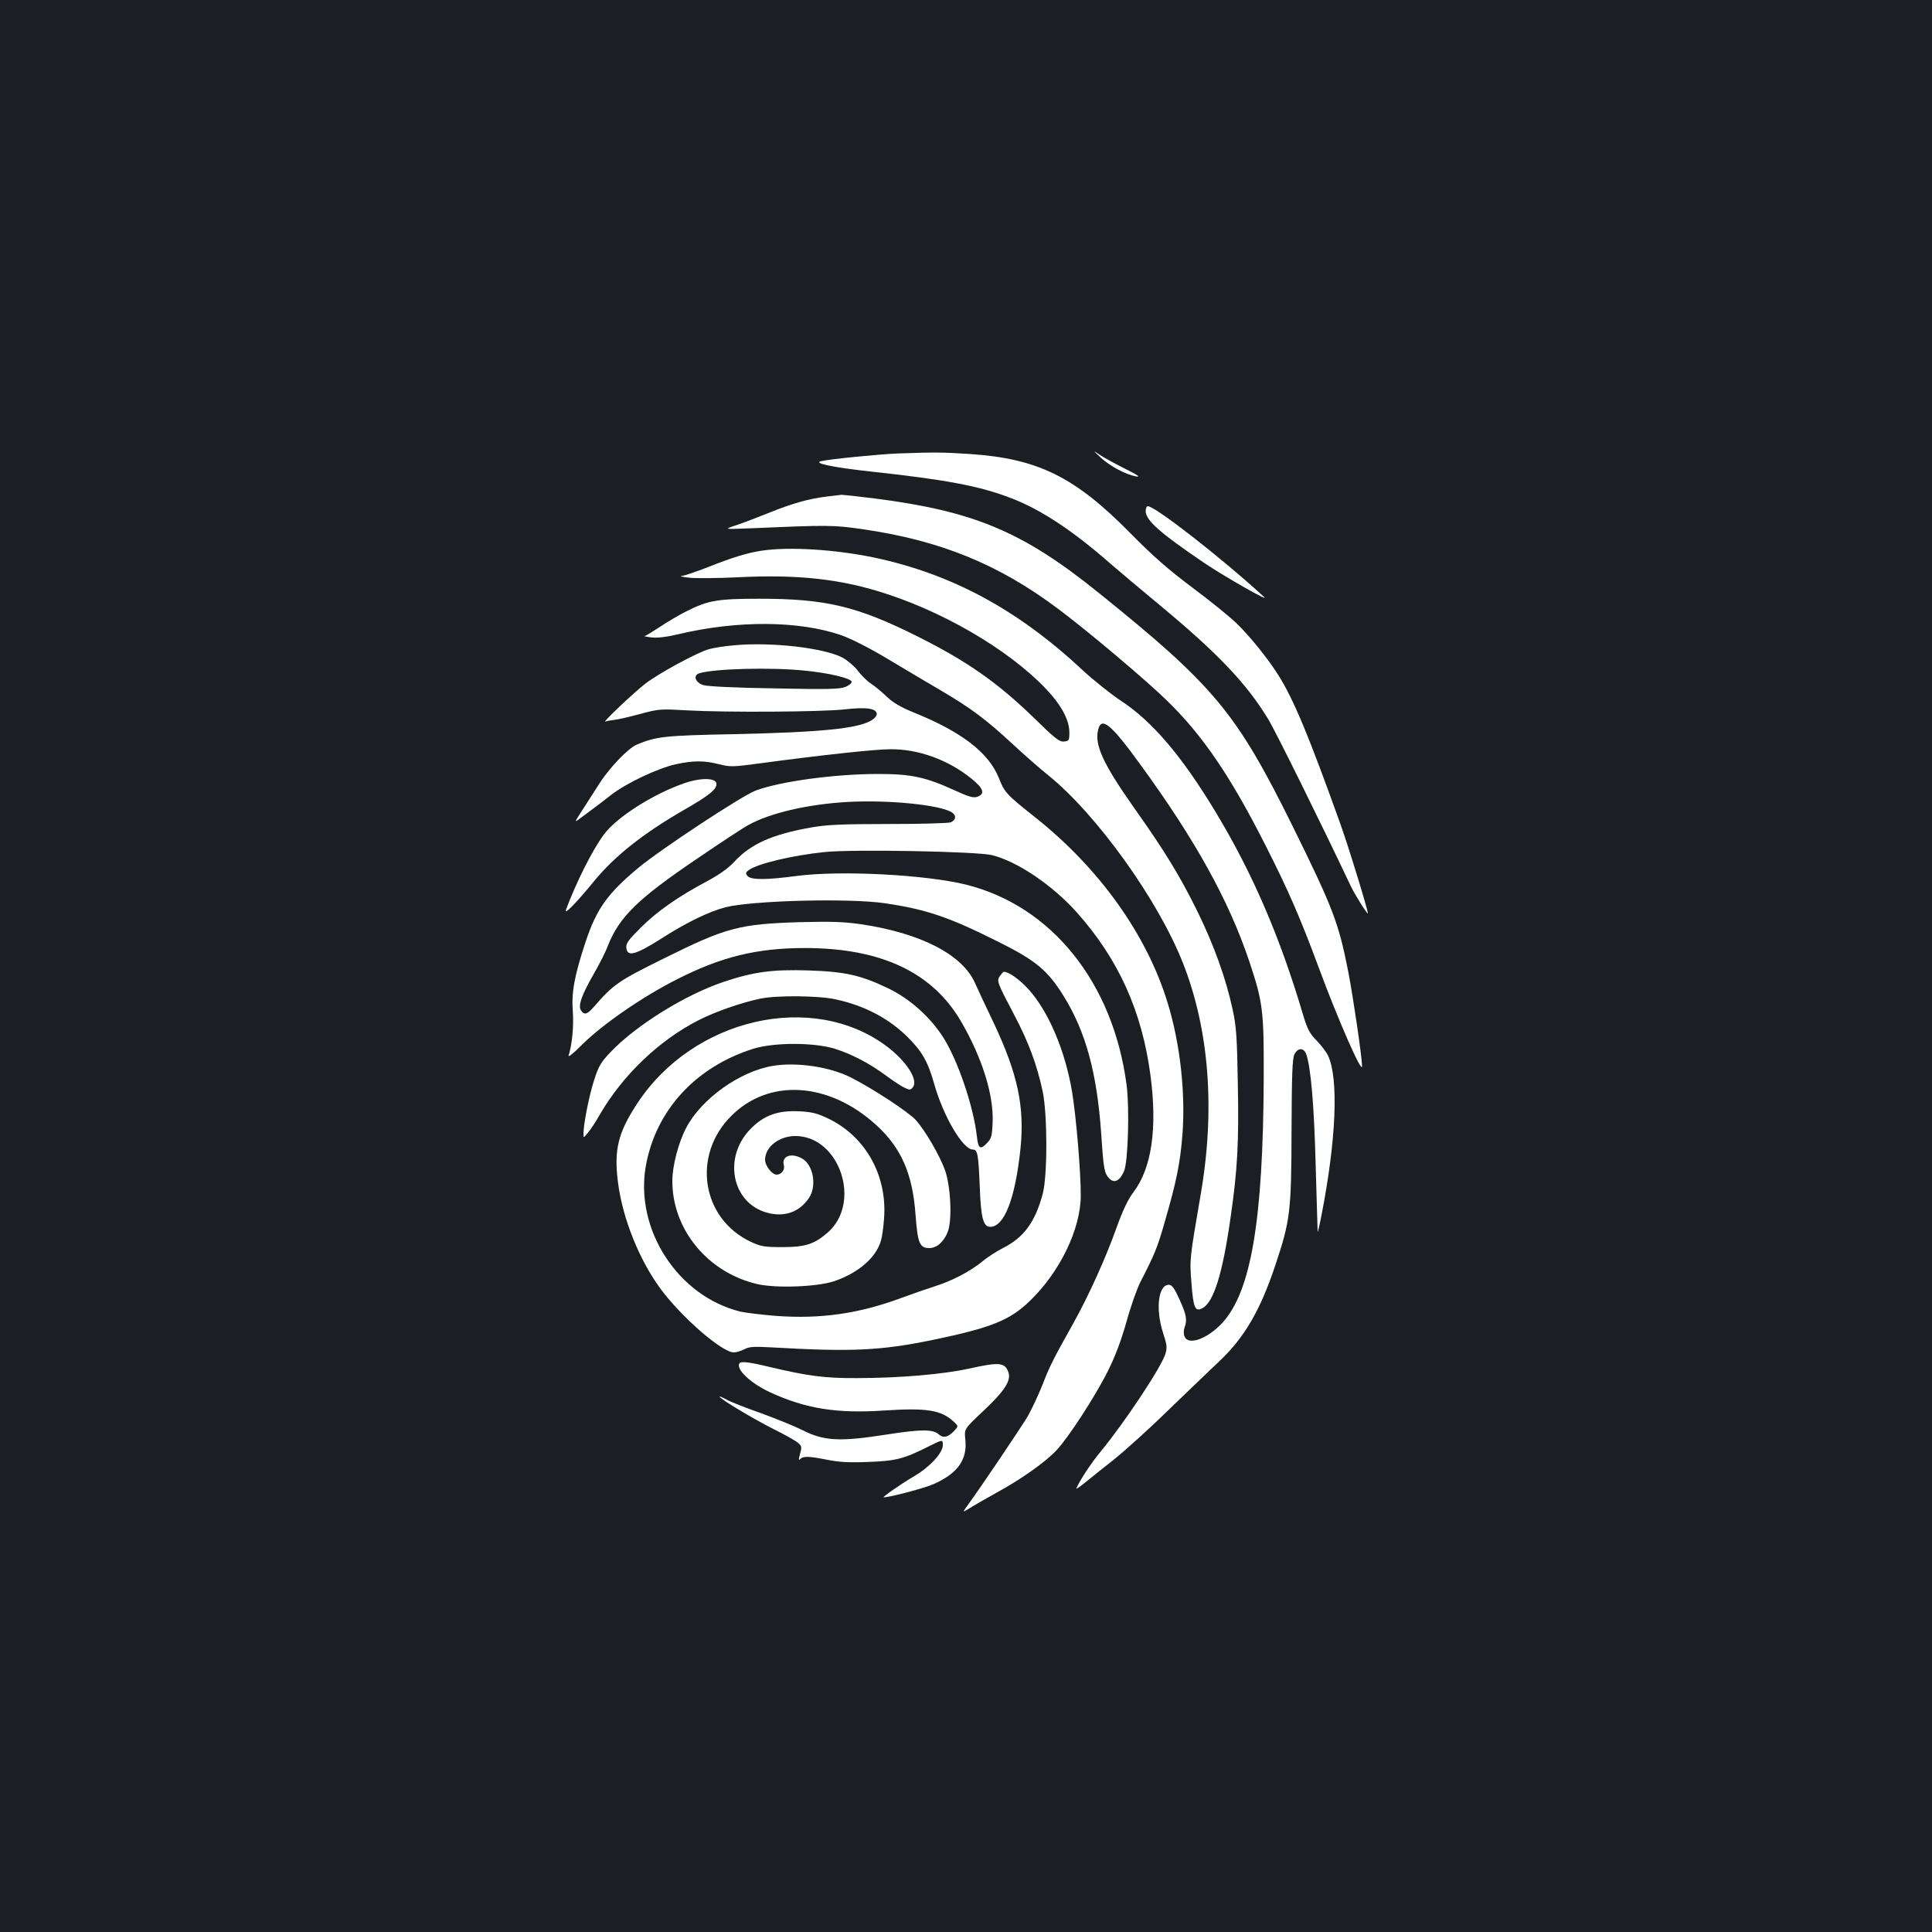 <?xml version="1.0" standalone="no"?>
<!DOCTYPE svg PUBLIC "-//W3C//DTD SVG 20010904//EN"
 "http://www.w3.org/TR/2001/REC-SVG-20010904/DTD/svg10.dtd">
<svg version="1.0" xmlns="http://www.w3.org/2000/svg"
 width="1000pt" height="1000pt" viewBox="0 0 1000 1000"
 preserveAspectRatio="xMidYMid meet">
<rect width="100%" height="100%" fill="#1b1f23"/>
<g transform="translate(0,1000) scale(0.1,-0.1)"
fill="#ffffff" stroke="none">
<path d="M5699 7630 c48 -44 128 -86 181 -96 25 -4 9 7 -55 39 -49 24 -108 57
-130 71 -40 27 -40 27 4 -14z"/>
<path d="M4650 7653 c-88 -3 -356 -29 -400 -40 -44 -10 60 -32 260 -54 388
-42 563 -75 725 -138 151 -58 314 -165 505 -332 47 -41 166 -141 265 -223 299
-248 448 -405 559 -588 37 -60 277 -546 427 -863 22 -47 89 -153 89 -142 0 18
-103 355 -144 467 -163 455 -240 639 -319 765 -53 85 -152 207 -218 270 -35
34 -138 117 -229 185 -122 91 -206 165 -320 281 -287 291 -477 385 -828 409
-140 9 -176 10 -372 3z"/>
<path d="M4280 7430 c-92 -11 -177 -35 -294 -82 -56 -22 -132 -52 -171 -65
-70 -23 -70 -23 55 -18 418 18 441 18 594 -4 401 -58 701 -180 1007 -408 151
-112 462 -374 572 -482 184 -180 328 -391 512 -756 113 -223 175 -365 271
-624 102 -275 224 -552 224 -510 0 45 -46 358 -71 487 -50 256 -79 331 -289
757 -291 588 -405 725 -1005 1208 -391 315 -642 421 -1158 487 -87 11 -163 19
-170 19 -7 -1 -41 -5 -77 -9z"/>
<path d="M5930 7355 c0 -48 73 -113 305 -270 104 -70 341 -205 308 -175 -220
202 -564 470 -602 470 -6 0 -11 -11 -11 -25z"/>
<path d="M3945 7150 c-72 -10 -154 -35 -282 -86 -62 -24 -123 -45 -135 -45
-13 -1 4 -5 37 -9 33 -4 147 -3 253 2 313 16 540 -9 777 -88 334 -110 676
-322 849 -523 60 -71 90 -134 91 -191 0 -42 -2 -45 -27 -48 -24 -3 -47 15
-155 121 -191 185 -345 293 -604 423 -314 157 -476 195 -819 195 -218 0 -266
-9 -377 -65 -38 -19 -99 -55 -136 -80 -38 -25 -74 -47 -80 -48 -7 0 8 -4 33
-7 30 -4 76 1 140 16 306 73 625 71 845 -5 50 -18 146 -66 242 -124 87 -52
213 -127 280 -166 149 -88 227 -146 363 -272 58 -54 141 -127 186 -163 250
-202 568 -644 697 -972 136 -345 168 -760 91 -1202 -57 -333 -57 -330 -47
-455 10 -130 19 -149 57 -129 58 31 104 178 145 466 36 248 44 391 38 693 -4
243 -8 302 -27 387 -34 159 -97 334 -181 505 -89 181 -167 310 -323 530 -166
235 -212 334 -192 413 17 70 66 30 219 -181 285 -391 458 -704 564 -1020 70
-211 75 -251 74 -602 -3 -740 -66 -1108 -216 -1269 -77 -82 -176 -117 -194
-68 -5 12 -5 32 0 45 15 40 10 67 -26 146 -26 58 -39 76 -55 76 -55 0 -70
-125 -30 -249 20 -61 22 -76 12 -109 -21 -68 -206 -348 -334 -504 -52 -63
-107 -147 -127 -192 -2 -5 18 8 45 30 27 22 94 76 149 119 55 44 182 158 281
255 100 96 219 211 266 255 129 122 211 262 289 496 77 231 83 276 84 694 1
292 4 376 15 398 17 34 47 35 60 3 25 -66 42 -269 50 -581 5 -181 10 -334 10
-340 1 -5 10 33 20 85 77 393 89 709 34 826 -9 19 -36 54 -59 78 -36 36 -48
59 -70 132 -119 403 -262 736 -456 1056 -173 286 -326 466 -489 572 -52 35
-140 105 -195 156 -337 315 -679 499 -1080 584 -202 42 -439 57 -580 36z"/>
<path d="M3800 6660 c-47 -4 -106 -13 -130 -20 -58 -15 -270 -130 -334 -182
-61 -48 -219 -198 -203 -193 7 3 28 7 47 9 19 2 80 16 135 31 96 26 106 26
245 18 204 -11 685 -8 810 5 112 13 163 6 168 -21 2 -10 -9 -24 -28 -36 -70
-42 -259 -61 -710 -71 -362 -7 -403 -12 -504 -54 -45 -19 -144 -122 -197 -207
-24 -38 -63 -98 -86 -134 -42 -65 -42 -65 -5 -37 20 15 51 38 67 50 17 12 57
43 90 69 78 60 241 137 332 157 91 20 149 20 226 0 56 -14 70 -14 211 5 304
41 593 73 676 73 144 1 298 -55 418 -152 63 -51 72 -79 31 -94 -21 -7 -43 -1
-115 32 -153 70 -227 86 -399 86 -222 0 -505 -38 -634 -86 -71 -27 -489 -302
-607 -400 -160 -133 -217 -214 -273 -383 -58 -175 -74 -263 -66 -362 5 -73 -3
-166 -22 -227 -3 -10 28 14 68 55 105 105 311 248 491 339 229 117 415 163
663 163 395 0 661 -125 810 -381 109 -188 168 -378 163 -519 -3 -70 -6 -85
-27 -107 -37 -40 -48 -33 -55 35 -18 153 -96 384 -171 505 -67 107 -174 204
-287 258 -140 68 -224 87 -413 93 -184 6 -284 -7 -436 -58 -200 -66 -459 -227
-590 -366 -49 -51 -61 -72 -84 -144 -26 -80 -55 -228 -55 -277 0 -23 0 -23 23
5 13 15 41 57 61 93 119 205 307 385 511 489 85 44 224 92 320 112 85 18 304
16 392 -4 147 -32 271 -97 368 -192 77 -76 107 -128 140 -244 47 -168 149
-341 200 -341 25 0 29 -23 36 -187 6 -168 18 -213 55 -213 72 0 129 146 156
405 22 215 -14 385 -136 645 -41 85 -85 180 -99 211 -65 148 -281 259 -589
305 -90 13 -154 15 -318 11 -315 -10 -380 -27 -708 -190 -229 -113 -258 -133
-355 -245 -38 -44 -53 -48 -71 -20 -14 24 5 78 65 183 29 50 63 116 75 149 59
150 157 245 460 450 120 82 240 161 268 176 112 62 306 107 511 119 214 12
482 -15 542 -54 24 -16 22 -38 -5 -51 -9 -5 -154 -9 -322 -9 -243 0 -325 -4
-402 -18 -202 -36 -312 -85 -398 -178 -29 -32 -78 -67 -140 -100 -150 -80
-259 -156 -343 -240 -66 -66 -78 -82 -75 -106 5 -47 48 -35 178 47 132 85 250
142 335 164 138 35 638 48 824 21 217 -32 332 -71 593 -202 190 -95 251 -146
333 -278 115 -185 173 -398 195 -715 12 -183 16 -202 41 -229 26 -28 55 -14
77 37 21 49 29 325 13 448 -70 528 -387 924 -830 1035 -210 52 -652 75 -878
45 -159 -21 -236 -21 -254 0 -11 14 -10 18 6 30 46 34 228 77 395 94 148 15
784 3 864 -16 130 -32 312 -154 439 -296 217 -243 338 -513 382 -845 36 -273
6 -478 -87 -602 -30 -39 -56 -95 -89 -186 -55 -155 -145 -354 -225 -497 -102
-182 -122 -221 -159 -318 -21 -52 -55 -124 -75 -160 -36 -60 -238 -360 -309
-458 -31 -42 -31 -42 7 -19 20 13 84 50 142 82 123 67 248 155 307 217 59 61
204 283 268 413 37 73 69 159 96 255 22 80 55 172 72 205 75 146 88 178 127
315 59 204 78 296 90 444 17 215 -11 473 -76 684 -107 353 -355 700 -689 964
-145 115 -156 127 -185 201 -52 131 -193 240 -445 341 -63 26 -103 49 -135 80
-25 24 -61 54 -81 67 -20 13 -52 44 -70 69 -19 24 -55 54 -80 67 -97 50 -369
81 -559 63z m364 -131 c126 -12 238 -39 244 -57 2 -7 -12 -19 -31 -27 -30 -12
-88 -14 -369 -8 -199 3 -347 10 -368 17 -41 13 -54 50 -21 61 77 24 370 32
545 14z"/>
<path d="M3539 5945 c-163 -57 -348 -176 -413 -264 -59 -79 -144 -248 -197
-391 -11 -30 54 37 145 148 107 131 254 247 463 368 135 77 175 110 171 139
-4 30 -85 30 -169 0z"/>
<path d="M5176 4949 c-18 -26 -17 -30 73 -201 75 -142 119 -261 148 -398 25
-121 25 -437 0 -530 -40 -147 -97 -224 -204 -279 -32 -16 -81 -47 -108 -70
-62 -51 -159 -102 -250 -130 -38 -12 -112 -38 -164 -57 -225 -84 -423 -112
-655 -95 -74 6 -156 16 -183 22 -324 79 -549 426 -490 755 52 288 258 512 557
606 108 33 311 33 420 0 89 -28 181 -76 270 -142 36 -27 78 -54 94 -61 25 -12
30 -11 42 5 27 38 -35 134 -136 210 -384 288 -1002 147 -1292 -296 -100 -152
-121 -241 -99 -411 25 -189 112 -403 223 -552 110 -147 316 -325 376 -325 13
0 37 7 54 16 26 14 51 15 142 10 414 -24 565 -17 836 39 298 62 396 101 498
199 156 149 265 372 266 546 1 117 -24 413 -45 539 -36 214 -122 416 -226 531
-47 51 -101 90 -127 90 -3 0 -12 -10 -20 -21z"/>
<path d="M4000 4483 c-171 -28 -370 -171 -448 -320 -41 -78 -72 -198 -72 -276
0 -251 183 -473 438 -533 98 -23 313 -15 401 15 125 43 216 122 241 210 6 20
13 72 16 116 16 220 -94 418 -282 512 -64 31 -88 37 -157 41 -112 5 -182 -20
-253 -92 -142 -146 -97 -380 83 -432 91 -26 170 1 220 75 43 63 22 175 -38
206 -56 30 -104 10 -92 -36 7 -24 -13 -49 -37 -49 -24 0 -60 46 -60 77 0 67
73 123 157 123 229 -1 344 -344 168 -499 -70 -61 -117 -76 -235 -76 -93 0
-111 3 -163 27 -256 120 -307 448 -102 652 195 196 506 176 750 -47 130 -118
189 -253 204 -467 11 -145 21 -170 71 -170 39 0 76 33 96 85 23 62 15 235 -15
319 -27 75 -100 201 -150 258 -37 41 -225 165 -339 222 -107 54 -280 80 -402
59z"/>
<path d="M3827 2943 c-18 -31 59 -103 158 -149 184 -85 344 -111 588 -95 226
15 299 3 365 -59 23 -22 23 -22 1 -46 -31 -33 -57 -39 -79 -19 -31 28 -90 28
-270 0 -242 -38 -325 -34 -435 22 -44 22 -141 61 -215 88 -74 26 -154 57 -178
70 -23 13 -40 20 -37 15 10 -16 178 -116 281 -168 55 -27 110 -58 123 -69 21
-17 22 -22 12 -58 -8 -29 -8 -36 1 -27 16 16 46 15 141 -4 60 -12 113 -15 211
-11 143 5 185 16 314 81 72 36 72 36 72 6 0 -40 -66 -112 -147 -160 -68 -40
-169 -110 -159 -110 33 0 214 48 262 70 124 56 173 128 160 234 -5 50 -5 50
96 145 110 104 143 156 127 200 -19 49 -46 52 -204 17 -131 -29 -360 -49 -580
-49 -168 -1 -254 11 -453 58 -107 26 -148 30 -155 18z"/>
</g>
</svg>
